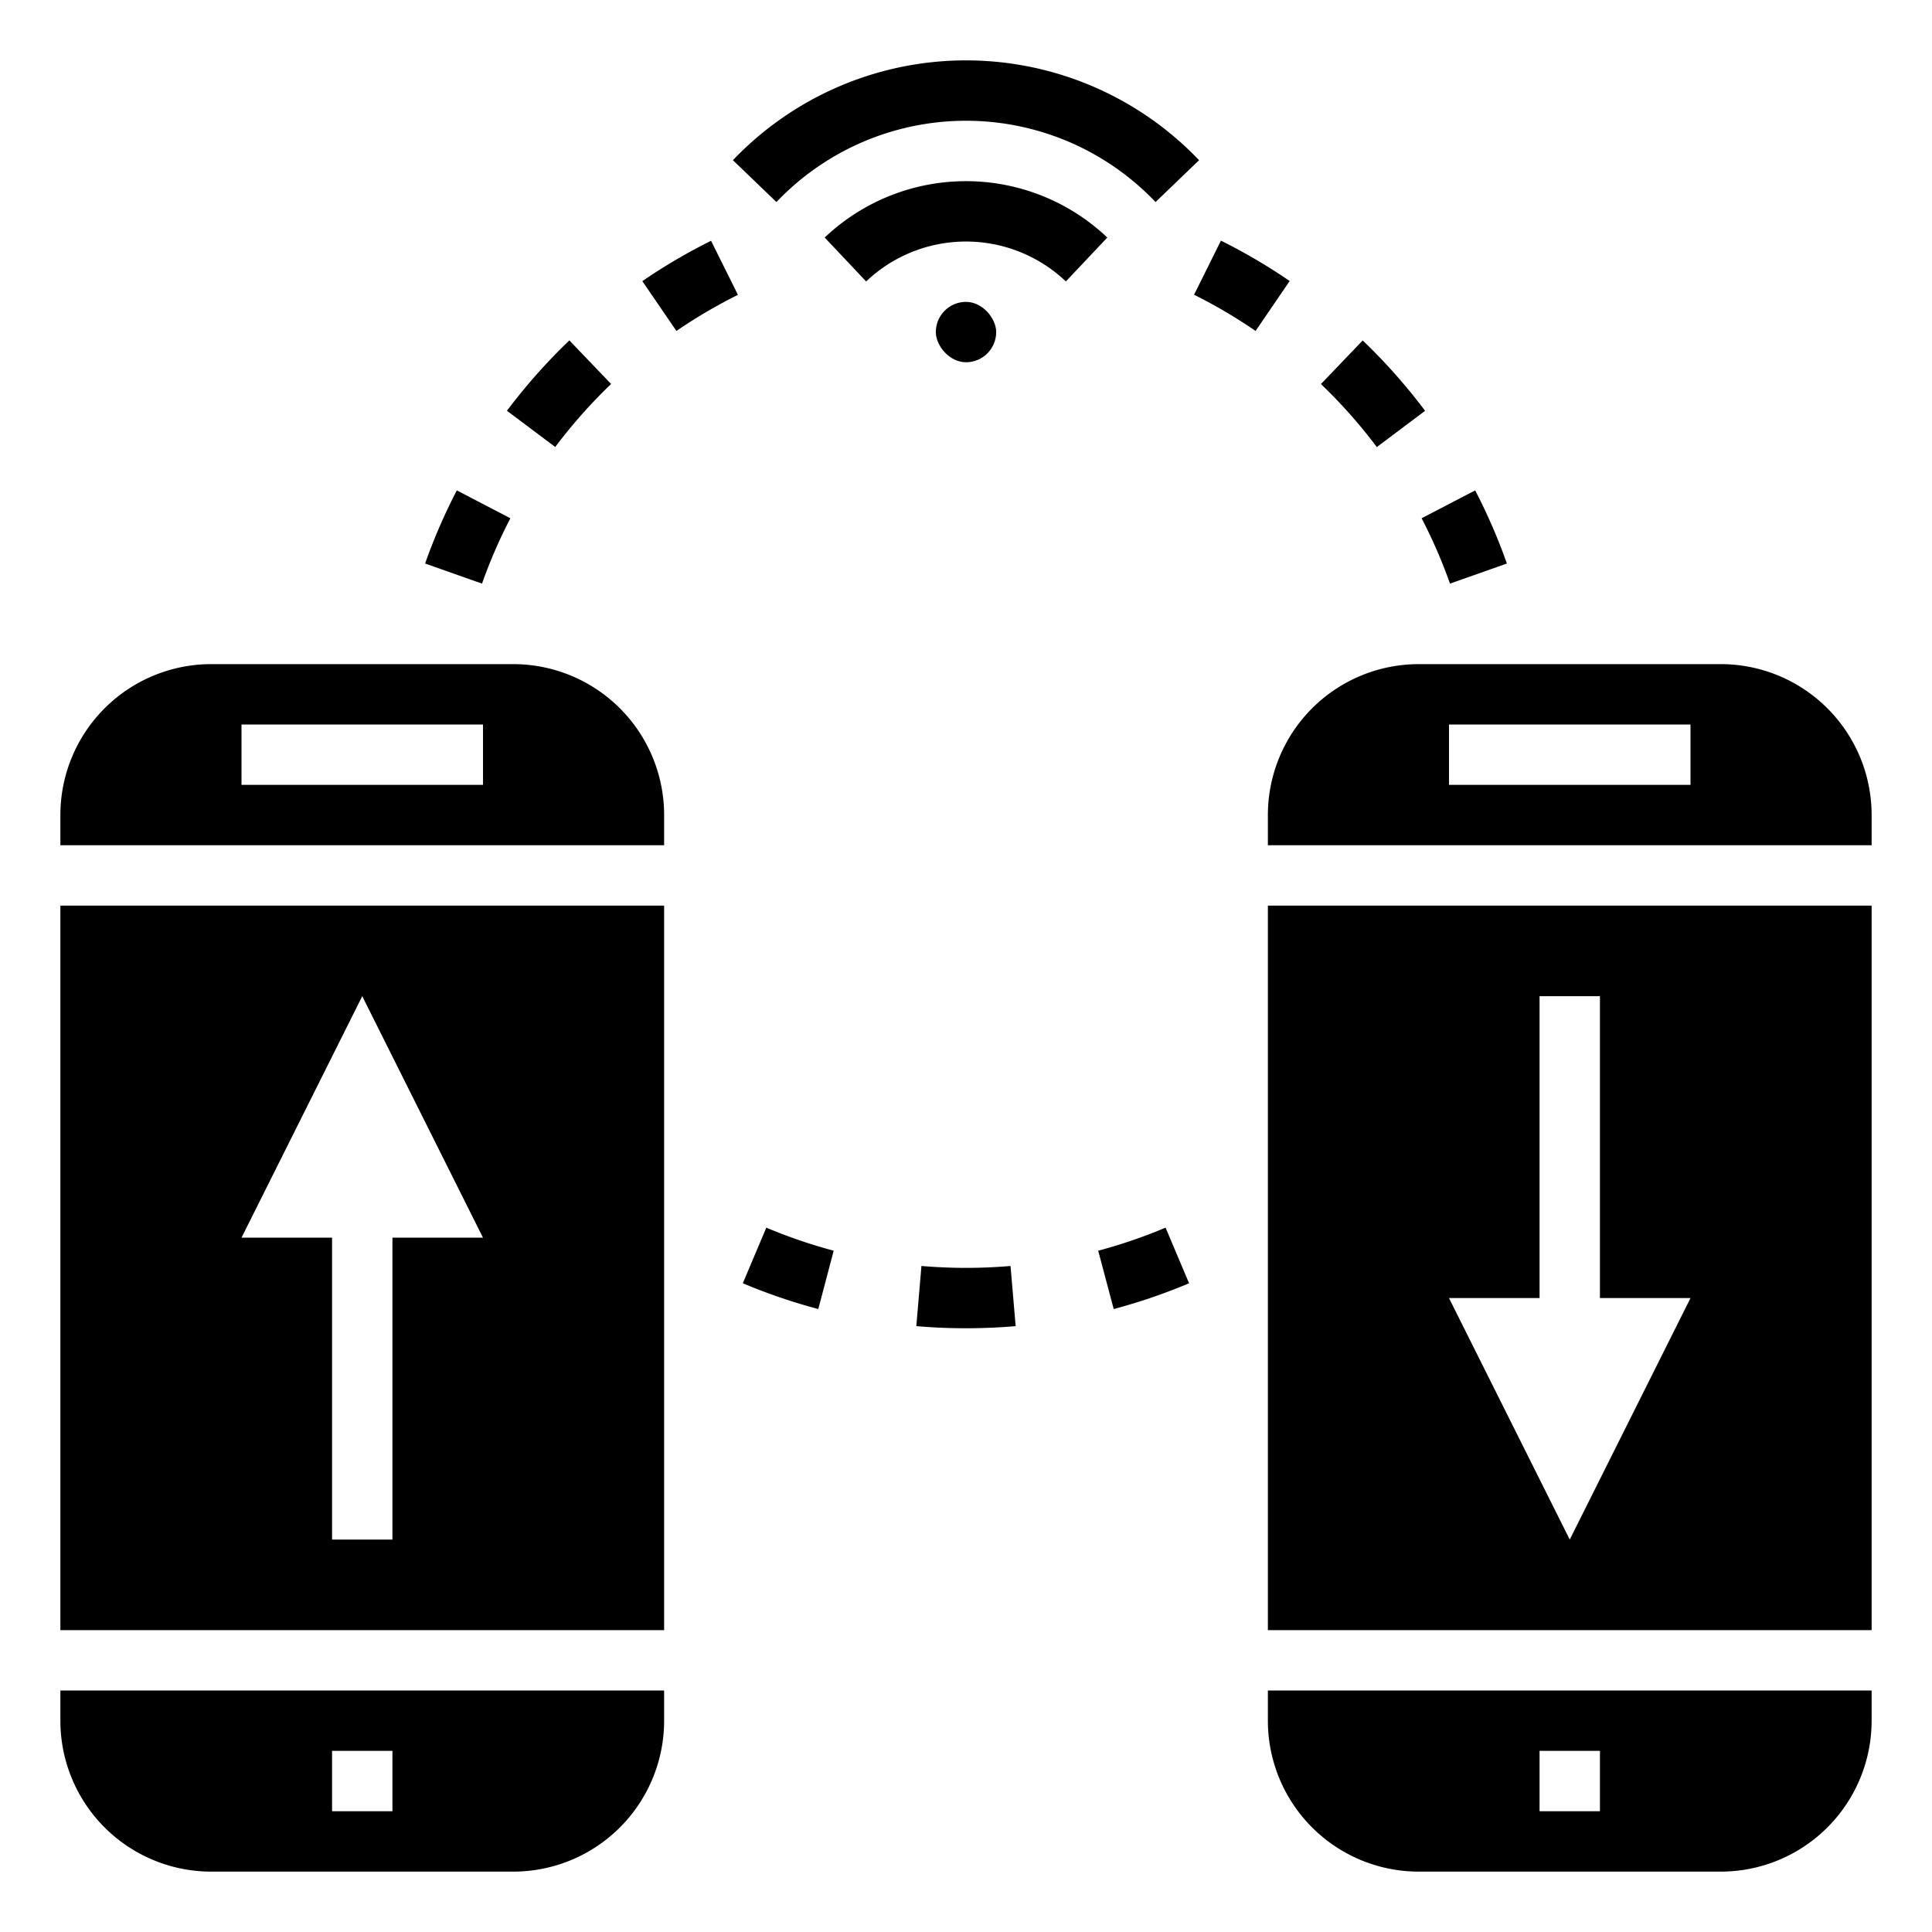 <svg xmlns="http://www.w3.org/2000/svg" data-name="Layer 1" viewBox="0 0 64 64"><path d="M28.692,9.323,27.319,7.869a6.8,6.8,0,0,1,9.362,0L35.308,9.323a4.8,4.8,0,0,0-6.616,0Z"/><path d="M38.279,6.693a8.667,8.667,0,0,0-12.558,0L24.279,5.307a10.667,10.667,0,0,1,15.442,0Z"/><rect width="2" height="2" x="31" y="10" rx="1"/><path d="M2 30V54H22V30zM13 41V51H11V41H8l4-8 4 8zM17 22H7a5 5 0 0 0-5 5v1H22V27A5 5 0 0 0 17 22zm-1 4H8V24h8zM2 56v1a5 5 0 0 0 5 5H17a5 5 0 0 0 5-5V56zm11 4H11V58h2zM41.593 10.963a17.079 17.079 0 0 0-2.038-1.2l.89-1.791a18.917 18.917 0 0 1 2.277 1.337zM45.609 14.81a17.143 17.143 0 0 0-1.851-2.088l1.383-1.444a19.055 19.055 0 0 1 2.067 2.331zM48.033 19.333a17.042 17.042 0 0 0-.94-2.165l1.774-.923a18.973 18.973 0 0 1 1.051 2.422zM15.967 19.333l-1.885-.666a18.973 18.973 0 0 1 1.051-2.422l1.774.923A17.042 17.042 0 0 0 15.967 19.333zM18.393 14.807l-1.6-1.2a19.241 19.241 0 0 1 2.068-2.331l1.383 1.444A17.144 17.144 0 0 0 18.393 14.807zM22.407 10.963l-1.129-1.65a18.917 18.917 0 0 1 2.277-1.337l.89 1.791A17.079 17.079 0 0 0 22.407 10.963zM36.893 43.364l-.514-1.933a16.973 16.973 0 0 0 2.232-.764l.778 1.843A19.025 19.025 0 0 1 36.893 43.364zM32 44c-.548 0-1.1-.023-1.646-.07l.17-1.993a17.31 17.31 0 0 0 2.951 0l.17 1.993C33.1 43.977 32.548 44 32 44zM27.107 43.364a19.025 19.025 0 0 1-2.5-.854l.778-1.843a16.973 16.973 0 0 0 2.232.764zM62 54V30H42V54zM56 43l-4 8-4-8h3V33h2V43zM57 22H47a5 5 0 0 0-5 5v1H62V27A5 5 0 0 0 57 22zm-1 4H48V24h8zM42 56v1a5 5 0 0 0 5 5H57a5 5 0 0 0 5-5V56zm11 4H51V58h2z"/></svg>